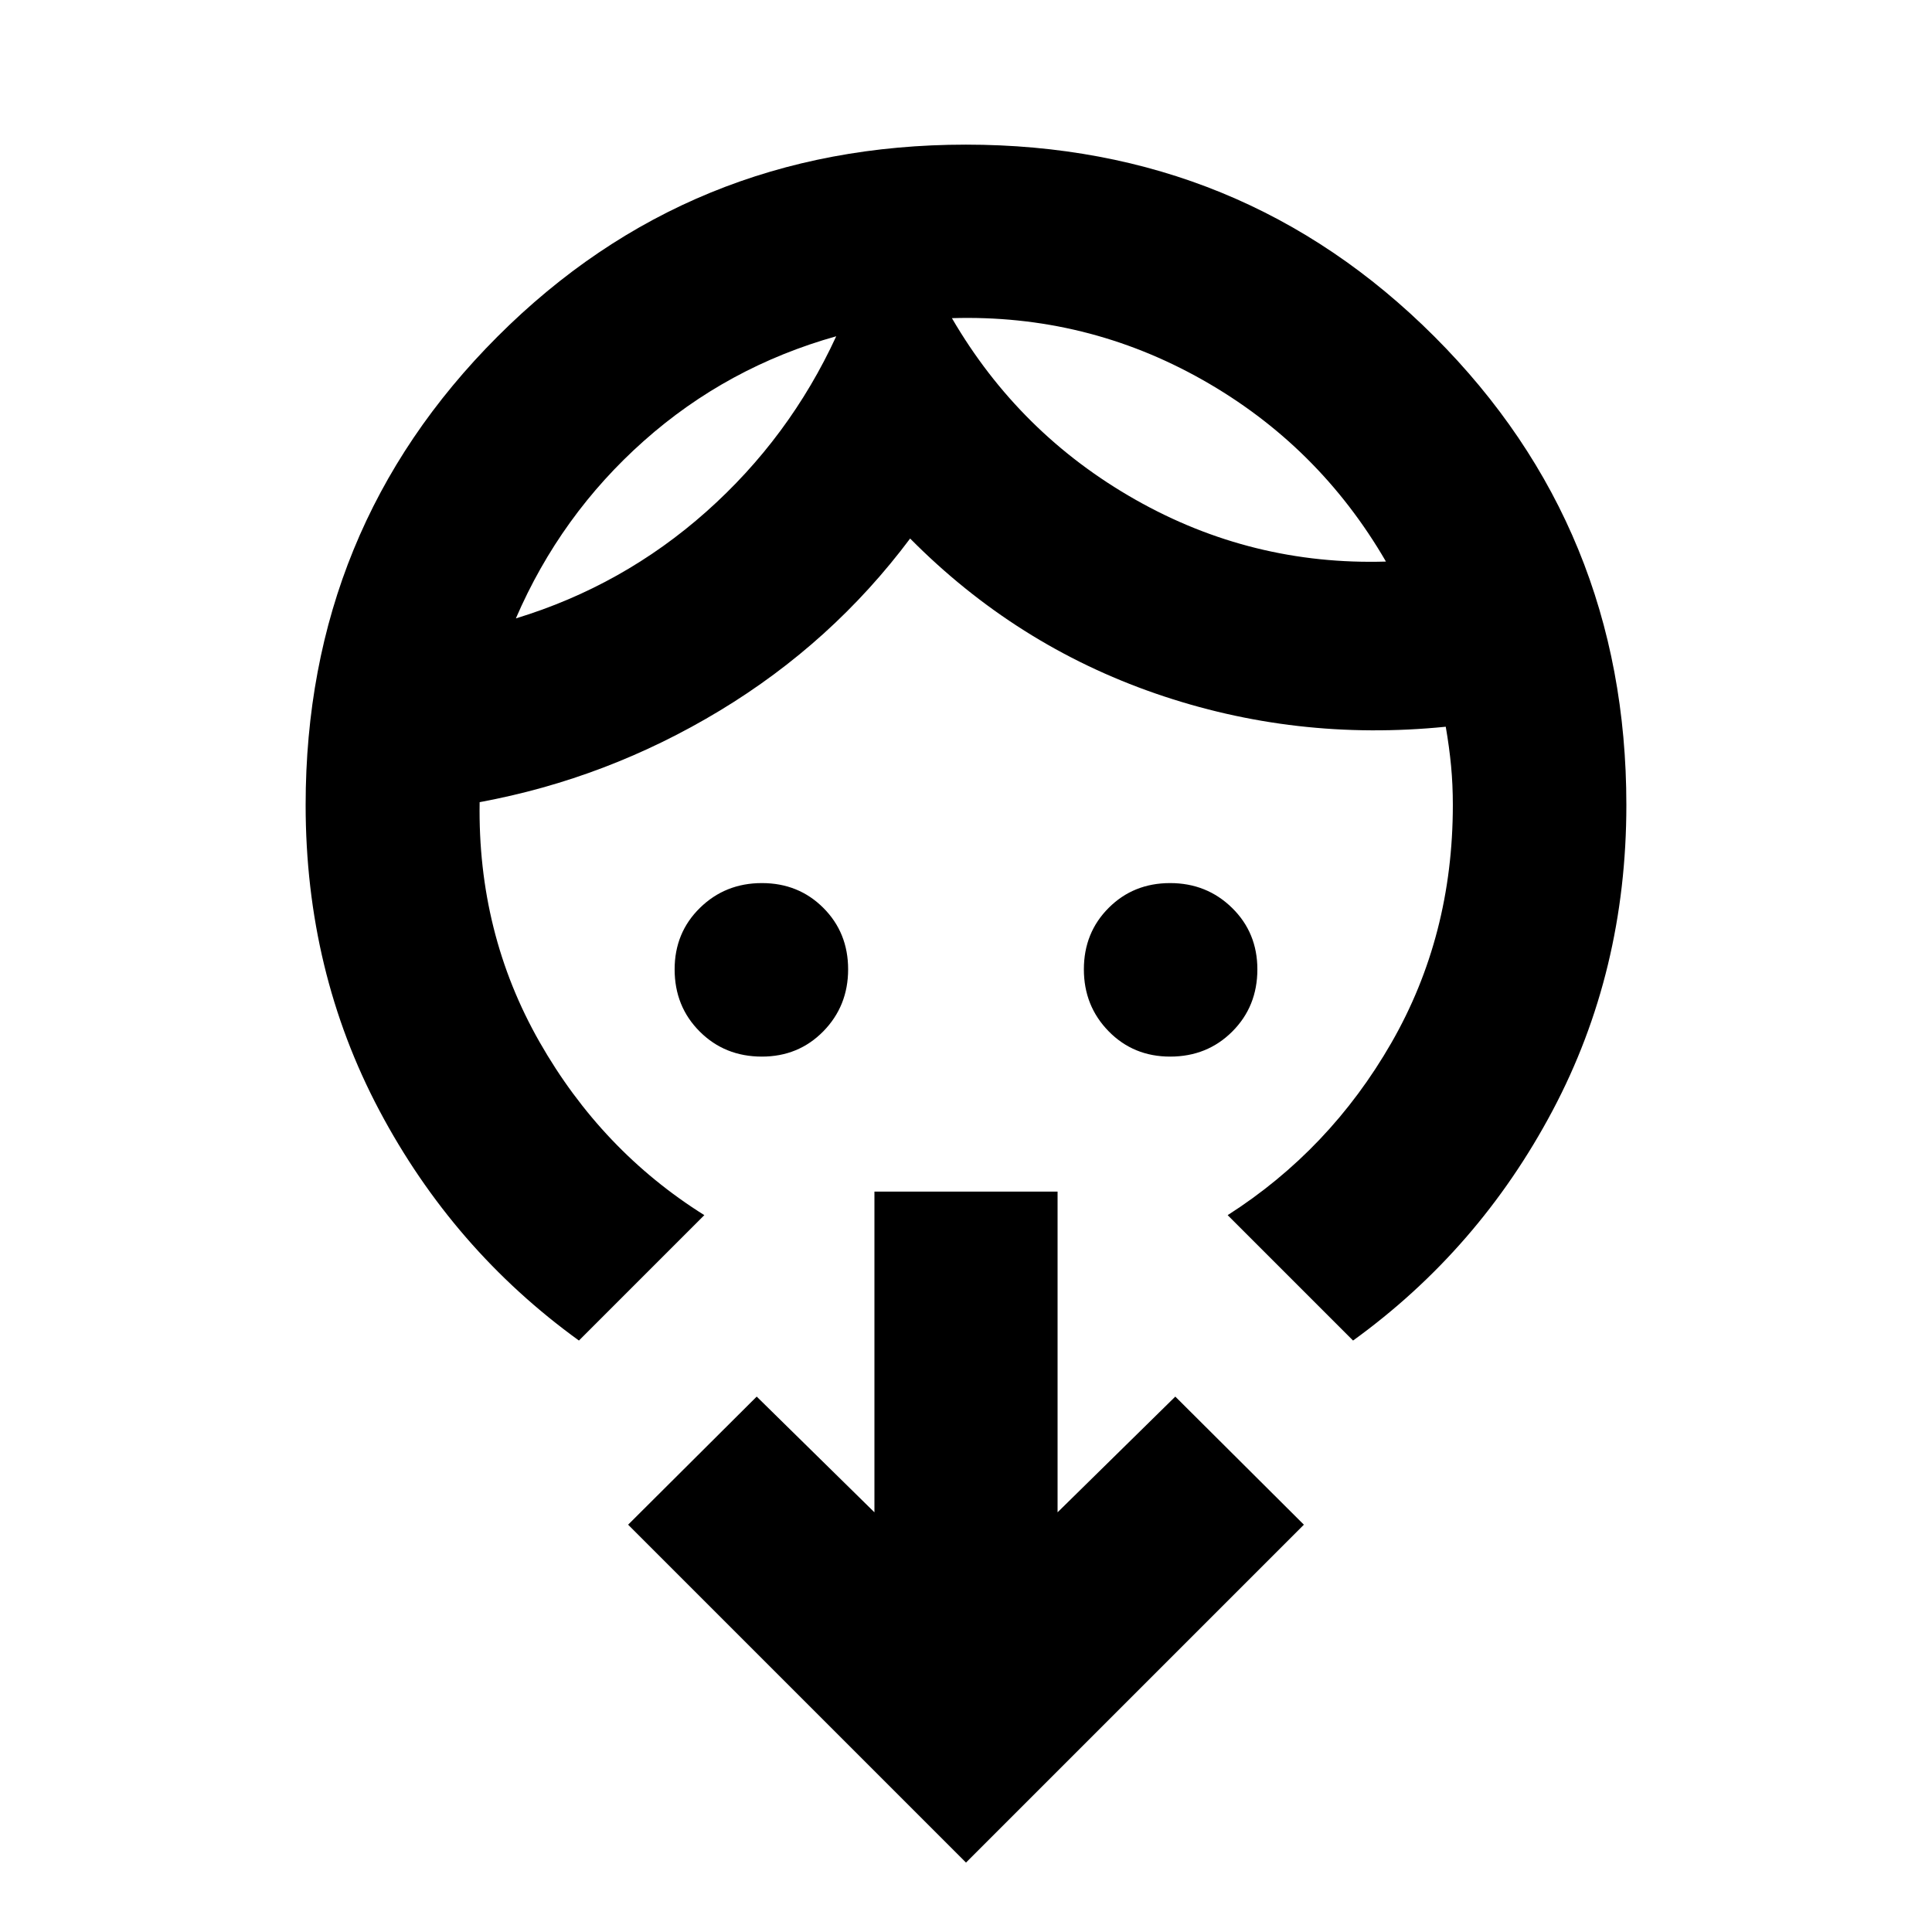 <svg xmlns="http://www.w3.org/2000/svg" height="24" viewBox="0 -960 960 960" width="24"><path d="M378.57-434.98q-18.43 0-30.89-12.46t-12.46-30.89q0-18.22 12.57-30.54 12.58-12.33 30.79-12.33t30.53 12.32q12.32 12.32 12.32 30.54 0 18.21-12.32 30.79-12.33 12.57-30.54 12.57Zm202.86 0q-18.21 0-30.54-12.57-12.32-12.58-12.32-30.79 0-18.22 12.32-30.54t30.53-12.32q18.21 0 30.79 12.33 12.57 12.32 12.57 30.54 0 18.43-12.46 30.89t-30.89 12.46ZM415.52-792.91q-54.24 15.24-95.61 52.02-41.38 36.78-63.58 88.17 53.24-16.24 94.61-53.02t64.58-87.17Zm57.48-9q33.48 57.48 91.22 90.21 57.74 32.74 124.45 30.74-33.47-57.71-91.21-90.33-57.74-32.62-124.46-30.62ZM349.98-356.2l-62.31 62.31q-62.52-45.2-99.16-114.3-36.64-69.09-36.64-151.81 0-137.4 95.35-232.77 95.35-95.36 232.74-95.36 137.39 0 232.78 95.36Q808.13-697.4 808.13-560q0 82.72-36.64 151.81-36.64 69.1-99.16 114.3l-62.31-62.31q50.81-32.47 81.35-85.62 30.54-53.14 30.54-118.18 0-10.19-.88-19.45t-2.64-19.44q-74.72 7.52-144.19-16.5-69.48-24.02-121.96-77.02-38.72 51.76-94.58 85.52t-119.33 45.48q-1.05 65.08 29.76 119.15 30.8 54.06 81.89 86.06ZM480-34.5 312.11-202.39 376-266.04l58.5 57.5v-159.35h91v159.35l58.5-57.5 63.89 63.65L480-34.5Zm-64.48-758.41Zm57.48-9Z"/></svg>